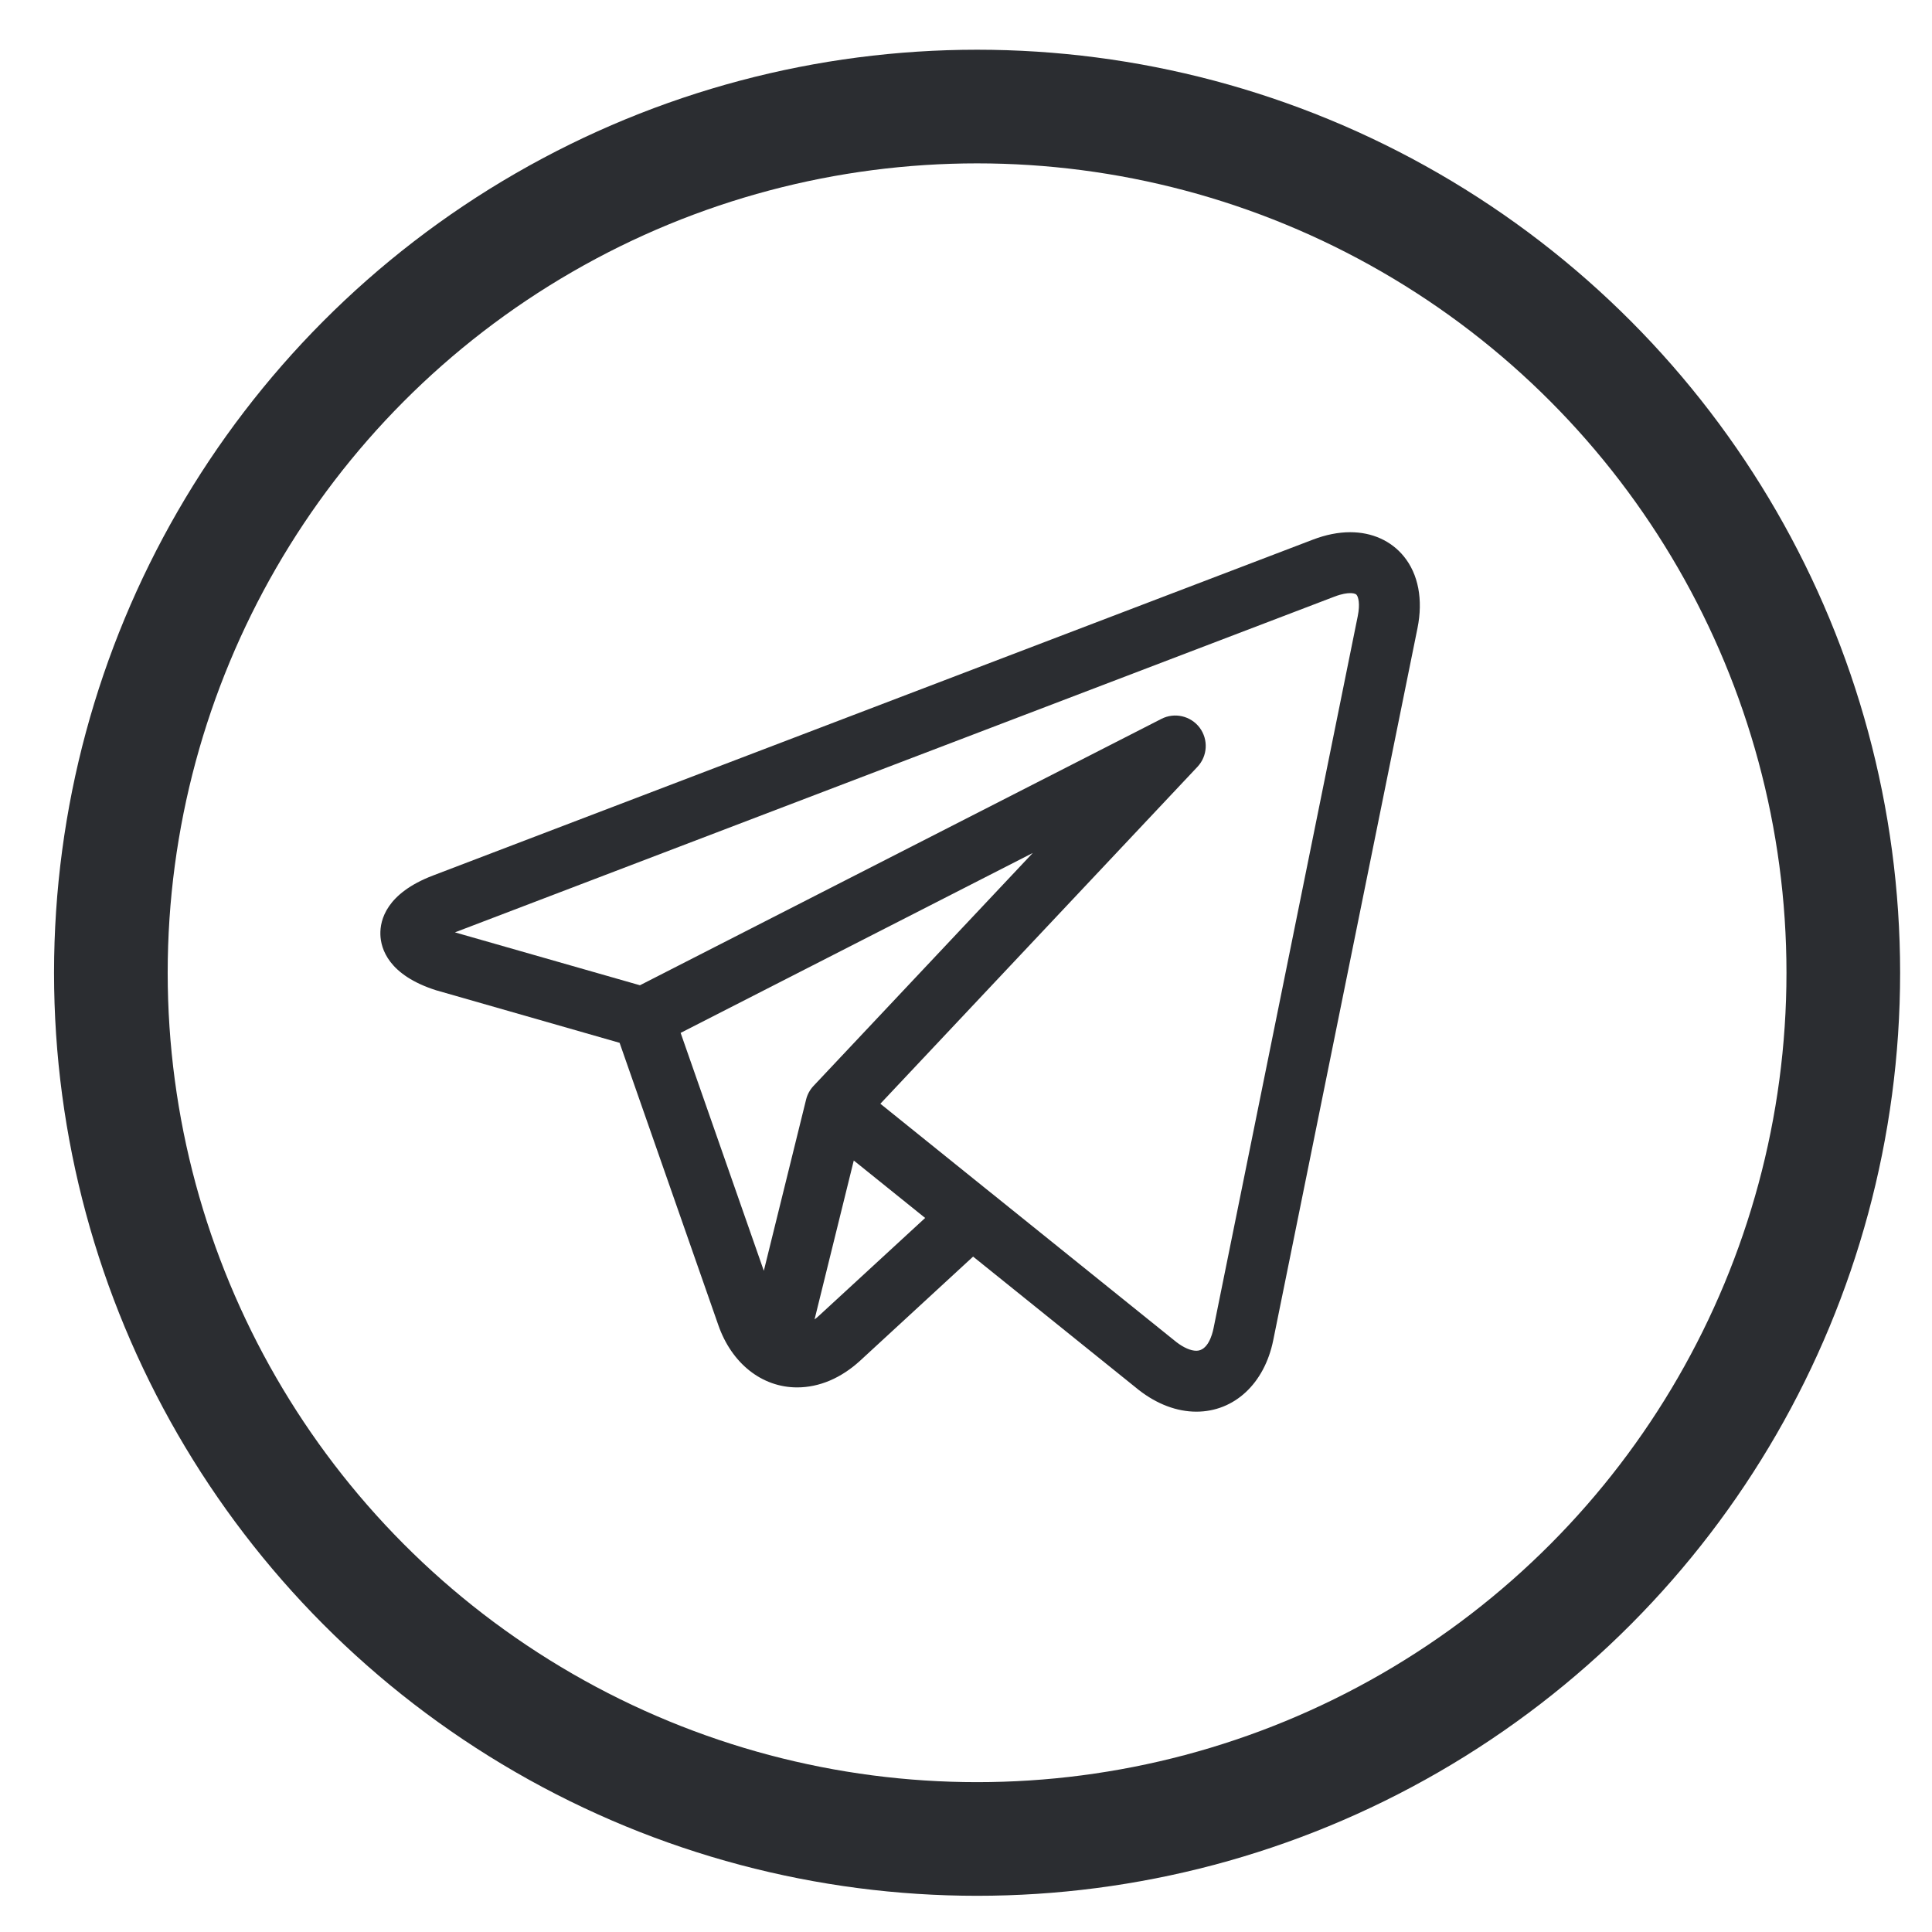 <svg width="34" height="34" viewBox="0 0 34 34" fill="none" xmlns="http://www.w3.org/2000/svg">
<circle cx="17.195" cy="17.119" r="15.244" stroke="#2B2D31" stroke-width="2"/>
<g clip-path="url(#clip0)">
<path d="M24.704 9.79C24.481 9.517 24.146 9.366 23.762 9.366C23.553 9.366 23.331 9.41 23.104 9.497L7.619 15.408C6.798 15.722 6.687 16.192 6.694 16.445C6.701 16.698 6.838 17.161 7.677 17.428C7.682 17.43 7.687 17.431 7.692 17.432L10.904 18.352L12.641 23.319C12.877 23.996 13.409 24.416 14.028 24.416C14.418 24.416 14.802 24.253 15.139 23.944L17.125 22.114L20.007 24.434C20.007 24.435 20.007 24.435 20.008 24.435L20.035 24.457C20.038 24.459 20.04 24.461 20.043 24.463C20.363 24.712 20.712 24.843 21.054 24.843H21.054C21.721 24.843 22.253 24.349 22.407 23.585L24.945 11.057C25.047 10.554 24.961 10.104 24.704 9.79ZM11.978 18.177L18.175 15.011L14.316 19.111C14.253 19.178 14.208 19.261 14.186 19.35L13.442 22.364L11.978 18.177ZM14.412 23.155C14.387 23.179 14.361 23.2 14.335 23.219L15.025 20.423L16.281 21.434L14.412 23.155ZM23.894 10.844L21.357 23.372C21.333 23.492 21.255 23.771 21.054 23.771C20.955 23.771 20.831 23.717 20.703 23.619L17.438 20.99C17.438 20.989 17.437 20.989 17.436 20.989L15.493 19.424L21.073 13.495C21.252 13.305 21.268 13.015 21.112 12.806C20.955 12.598 20.671 12.532 20.439 12.651L11.262 17.339L8.006 16.408L23.486 10.499C23.617 10.449 23.708 10.438 23.762 10.438C23.794 10.438 23.853 10.442 23.874 10.469C23.903 10.504 23.939 10.622 23.894 10.844Z" fill="#2B2D31"/>
</g>
<defs>
<clipPath id="clip0">
<rect width="18.293" height="18.293" fill="white" transform="translate(6.694 7.973)"/>
</clipPath>
</defs>
</svg>
